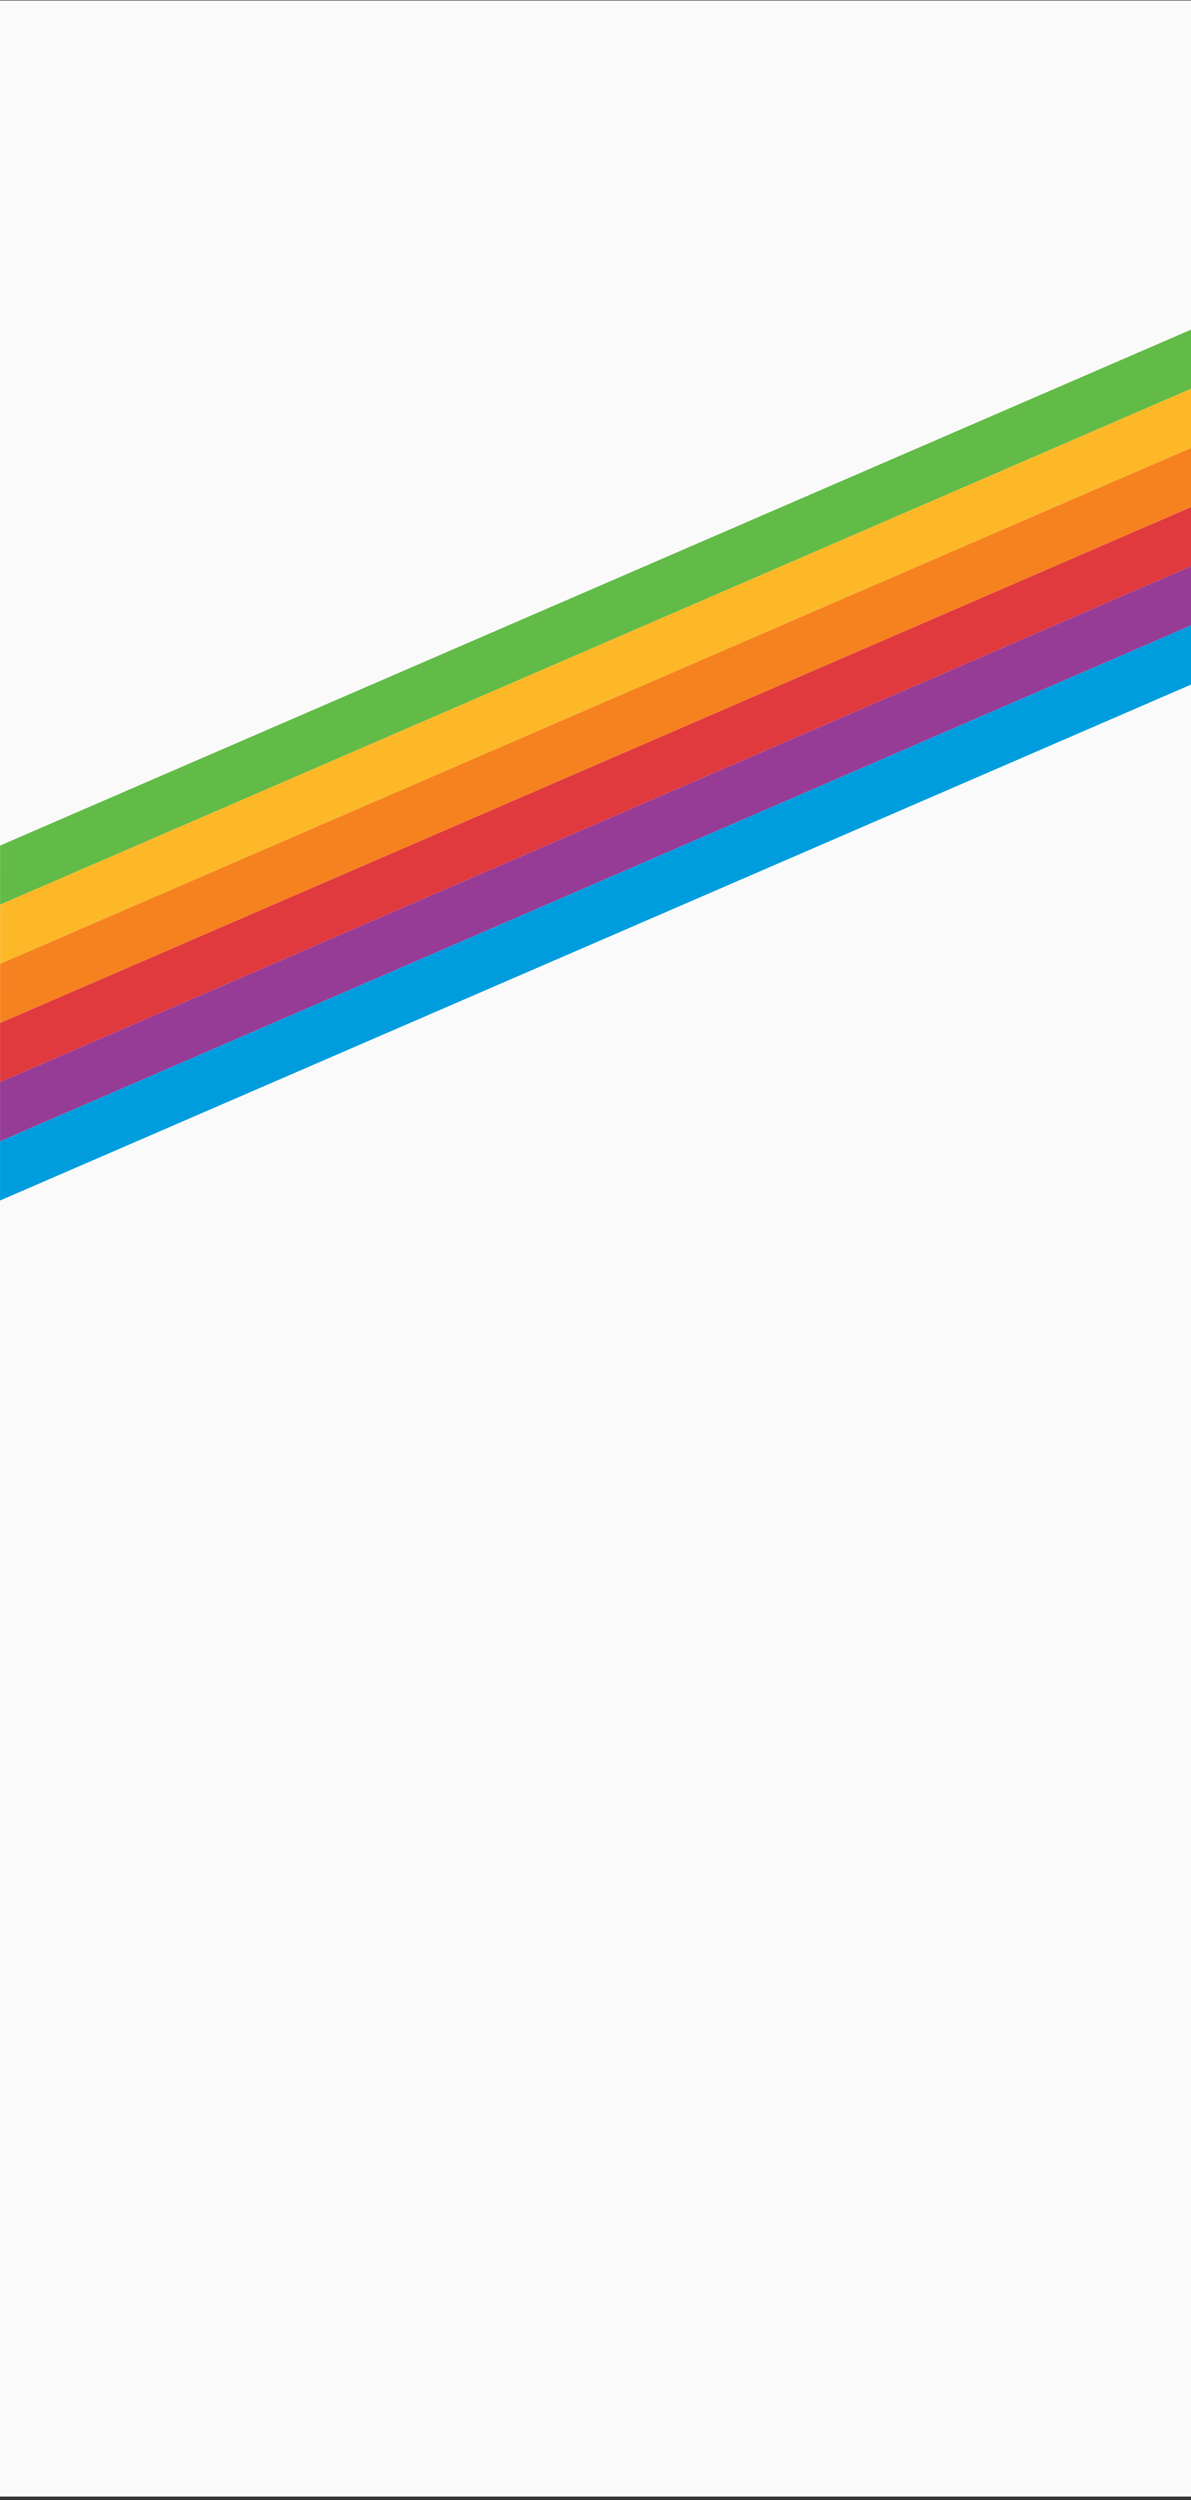 <?xml version="1.0" encoding="UTF-8" standalone="no"?>
<!DOCTYPE svg PUBLIC "-//W3C//DTD SVG 1.1//EN" "http://www.w3.org/Graphics/SVG/1.1/DTD/svg11.dtd">
<svg width="100%" height="100%" viewBox="0 0 1925 4039" version="1.1" xmlns="http://www.w3.org/2000/svg" xmlns:xlink="http://www.w3.org/1999/xlink" xml:space="preserve" xmlns:serif="http://www.serif.com/" style="fill-rule:evenodd;clip-rule:evenodd;stroke-linejoin:round;stroke-miterlimit:2;">
    <rect x="0" y="0" width="1925" height="4039" fill="#333333" stroke="none"/>
    <g id="画板1" transform="matrix(2.005,0,0,3.825,4666.12,2310.19)">
        <rect x="-2327" y="-604" width="960" height="1056" style="fill:none;"/>
        <g transform="matrix(0.499,0,0,0.261,-1166.52,-451.836)">
            <clipPath id="_clip1">
                <rect x="-2327" y="-582" width="1925" height="4039"/>
            </clipPath>
            <g clip-path="url(#_clip1)">
                <g transform="matrix(1.003,0,0,3.366,-2327,-582)">
                    <rect x="0" y="0" width="1920" height="1200" style="fill:rgb(250,250,250);"/>
                </g>
                <g transform="matrix(3.079,-1.336,0.493,1.137,4283.5,-1296.29)">
                    <clipPath id="_clip2">
                        <path d="M-1405.13,-726.754L-1931.21,-1344.94L-2142.15,-28.205L-1616.07,589.979L-1405.13,-726.754Z"/>
                    </clipPath>
                    <g clip-path="url(#_clip2)">
                        <g transform="matrix(1,0,0,1.312,-2327,-638.429)">
                            <rect x="0" y="43" width="939" height="54" style="fill:rgb(98,187,71);"/>
                        </g>
                        <g transform="matrix(1,0,0,1.312,-2327,-567.565)">
                            <rect x="0" y="43" width="939" height="54" style="fill:rgb(252,184,39);"/>
                        </g>
                        <g transform="matrix(1,0,0,1.312,-2327,-496.7)">
                            <rect x="0" y="43" width="939" height="54" style="fill:rgb(246,130,31);"/>
                        </g>
                        <g transform="matrix(1,0,0,1.312,-2327,-425.836)">
                            <rect x="0" y="43" width="939" height="54" style="fill:rgb(224,58,62);"/>
                        </g>
                        <g transform="matrix(1,0,0,1.312,-2327,-354.972)">
                            <rect x="0" y="43" width="939" height="54" style="fill:rgb(150,60,150);"/>
                        </g>
                        <g transform="matrix(1,0,0,1.312,-2327,-284.108)">
                            <rect x="0" y="43" width="939" height="54" style="fill:rgb(0,157,222);"/>
                        </g>
                    </g>
                </g>
            </g>
        </g>
    </g>
</svg>
